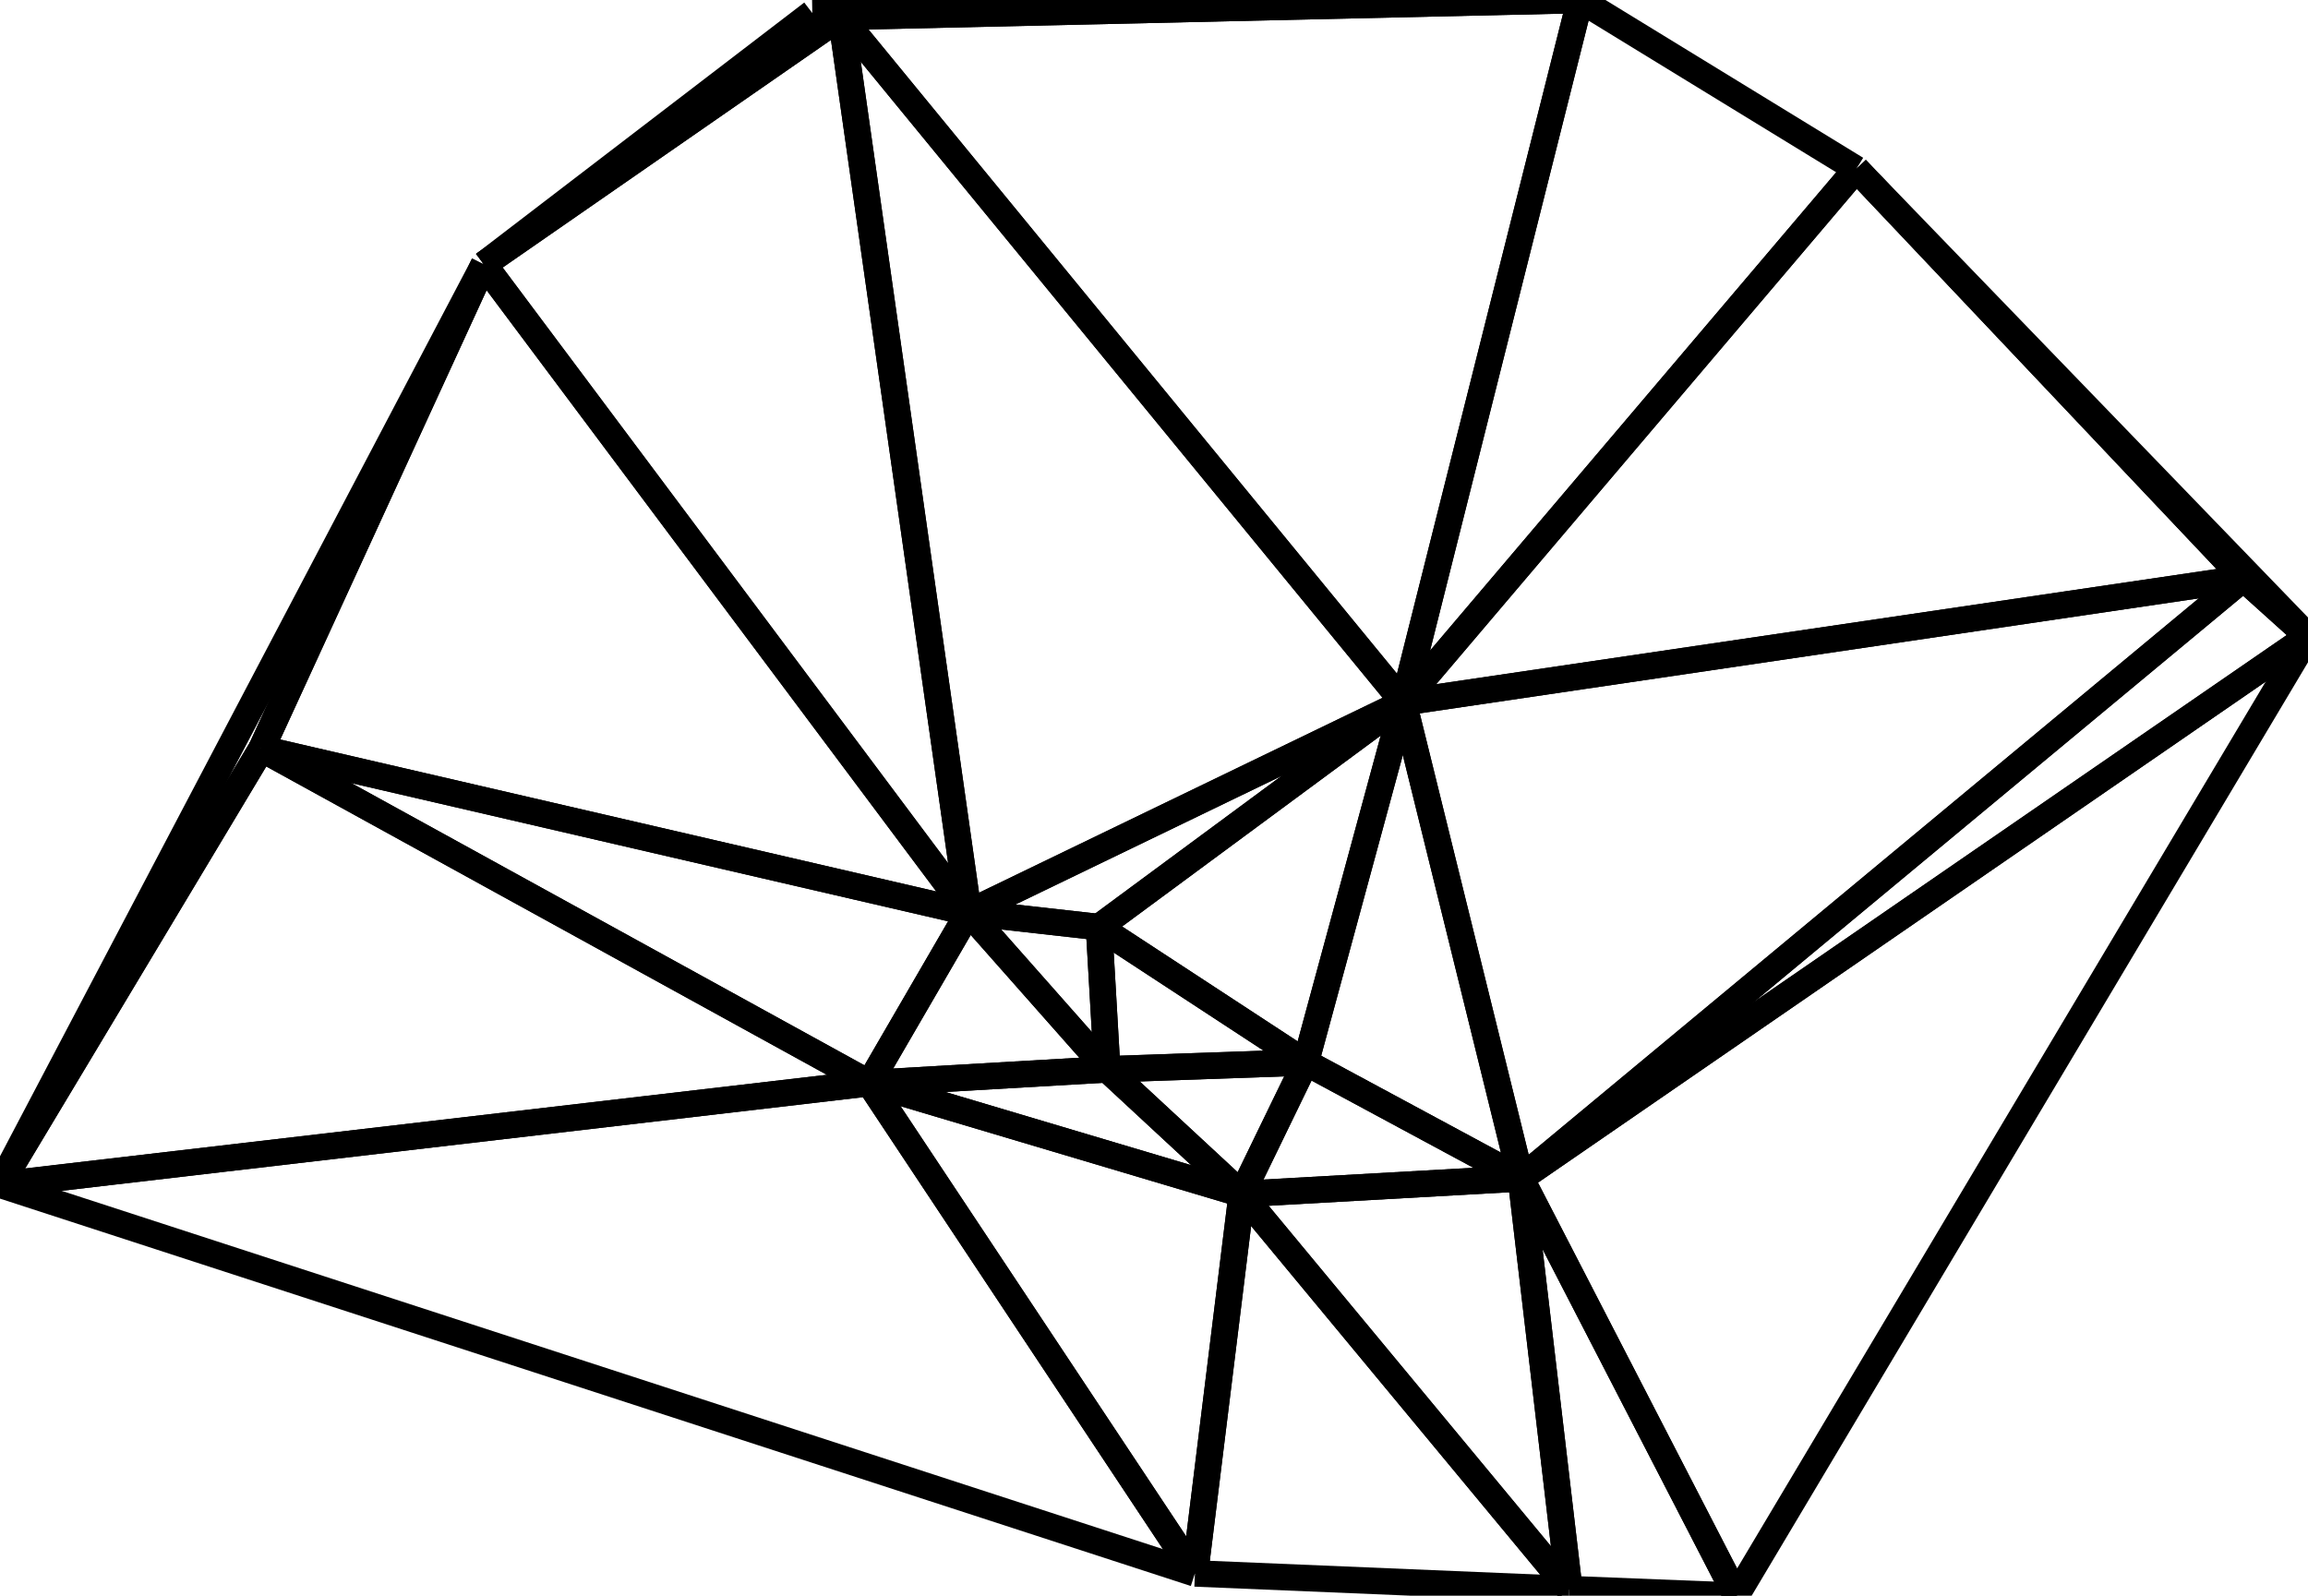 <svg viewBox="-89.302 -76.37 174.428 120.612" xmlns="http://www.w3.org/2000/svg">
<style>
svg { stroke:black; stroke-width:2px; fill:none;}
</style>
<polyline points="-6.245 -6.292 -16.107 -7.399"/>
<polyline points="-16.107 -7.399 -5.624 4.456"/>
<polyline points="-6.245 -6.292 -5.624 4.456"/>
<polyline points="-16.107 -7.399 -23.597 5.499"/>
<polyline points="-23.597 5.499 -5.624 4.456"/>
<polyline points="-16.107 -7.399 -5.624 4.456"/>
<polyline points="4.544 13.881 9.374 3.932"/>
<polyline points="9.374 3.932 -5.624 4.456"/>
<polyline points="4.544 13.881 -5.624 4.456"/>
<polyline points="-5.624 4.456 9.374 3.932"/>
<polyline points="9.374 3.932 -6.245 -6.292"/>
<polyline points="-5.624 4.456 -6.245 -6.292"/>
<polyline points="-23.597 5.499 4.544 13.881"/>
<polyline points="4.544 13.881 -5.624 4.456"/>
<polyline points="-23.597 5.499 -5.624 4.456"/>
<polyline points="9.374 3.932 16.762 -23.28"/>
<polyline points="16.762 -23.28 -6.245 -6.292"/>
<polyline points="9.374 3.932 -6.245 -6.292"/>
<polyline points="-6.245 -6.292 16.762 -23.28"/>
<polyline points="16.762 -23.28 -16.107 -7.399"/>
<polyline points="-6.245 -6.292 -16.107 -7.399"/>
<polyline points="4.544 13.881 25.641 12.696"/>
<polyline points="25.641 12.696 9.374 3.932"/>
<polyline points="4.544 13.881 9.374 3.932"/>
<polyline points="9.374 3.932 25.641 12.696"/>
<polyline points="25.641 12.696 16.762 -23.28"/>
<polyline points="9.374 3.932 16.762 -23.28"/>
<polyline points="-23.597 5.499 1.005 42.558"/>
<polyline points="1.005 42.558 4.544 13.881"/>
<polyline points="-23.597 5.499 4.544 13.881"/>
<polyline points="4.544 13.881 29.299 43.742"/>
<polyline points="29.299 43.742 25.641 12.696"/>
<polyline points="4.544 13.881 25.641 12.696"/>
<polyline points="1.005 42.558 29.299 43.742"/>
<polyline points="29.299 43.742 4.544 13.881"/>
<polyline points="1.005 42.558 4.544 13.881"/>
<polyline points="-52.733 -56.379 -69.541 -19.776"/>
<polyline points="-69.541 -19.776 -16.107 -7.399"/>
<polyline points="-52.733 -56.379 -16.107 -7.399"/>
<polyline points="-16.107 -7.399 -69.541 -19.776"/>
<polyline points="-69.541 -19.776 -23.597 5.499"/>
<polyline points="-16.107 -7.399 -23.597 5.499"/>
<polyline points="-23.597 5.499 -89.302 13.176"/>
<polyline points="-89.302 13.176 1.005 42.558"/>
<polyline points="-23.597 5.499 1.005 42.558"/>
<polyline points="-25.739 -75.096 -52.733 -56.379"/>
<polyline points="-52.733 -56.379 -16.107 -7.399"/>
<polyline points="-25.739 -75.096 -16.107 -7.399"/>
<polyline points="29.299 43.742 41.917 44.242"/>
<polyline points="41.917 44.242 25.641 12.696"/>
<polyline points="29.299 43.742 25.641 12.696"/>
<polyline points="50.986 -63.591 30.118 -76.37"/>
<polyline points="30.118 -76.37 16.762 -23.28"/>
<polyline points="50.986 -63.591 16.762 -23.28"/>
<polyline points="16.762 -23.28 -25.739 -75.096"/>
<polyline points="-25.739 -75.096 -16.107 -7.399"/>
<polyline points="16.762 -23.28 -16.107 -7.399"/>
<polyline points="-25.739 -75.096 -27.912 -75.385"/>
<polyline points="-27.912 -75.385 -52.733 -56.379"/>
<polyline points="-25.739 -75.096 -52.733 -56.379"/>
<polyline points="-52.733 -56.379 -89.302 13.176"/>
<polyline points="-89.302 13.176 -69.541 -19.776"/>
<polyline points="-52.733 -56.379 -69.541 -19.776"/>
<polyline points="-69.541 -19.776 -89.302 13.176"/>
<polyline points="-89.302 13.176 -23.597 5.499"/>
<polyline points="-69.541 -19.776 -23.597 5.499"/>
<polyline points="50.986 -63.591 16.762 -23.28"/>
<polyline points="16.762 -23.28 80.249 -32.653"/>
<polyline points="50.986 -63.591 80.249 -32.653"/>
<polyline points="16.762 -23.28 30.118 -76.37"/>
<polyline points="30.118 -76.37 -25.739 -75.096"/>
<polyline points="16.762 -23.28 -25.739 -75.096"/>
<polyline points="-25.739 -75.096 30.118 -76.37"/>
<polyline points="30.118 -76.37 -27.912 -75.385"/>
<polyline points="-25.739 -75.096 -27.912 -75.385"/>
<polyline points="80.249 -32.653 16.762 -23.28"/>
<polyline points="16.762 -23.28 25.641 12.696"/>
<polyline points="80.249 -32.653 25.641 12.696"/>
<polyline points="85.125 -28.262 80.249 -32.653"/>
<polyline points="80.249 -32.653 25.641 12.696"/>
<polyline points="85.125 -28.262 25.641 12.696"/>
<polyline points="41.917 44.242 85.125 -28.262"/>
<polyline points="85.125 -28.262 25.641 12.696"/>
<polyline points="41.917 44.242 25.641 12.696"/>
<polyline points="80.249 -32.653 85.125 -28.262"/>
<polyline points="85.125 -28.262 50.986 -63.591"/>
<polyline points="80.249 -32.653 50.986 -63.591"/>
</svg>